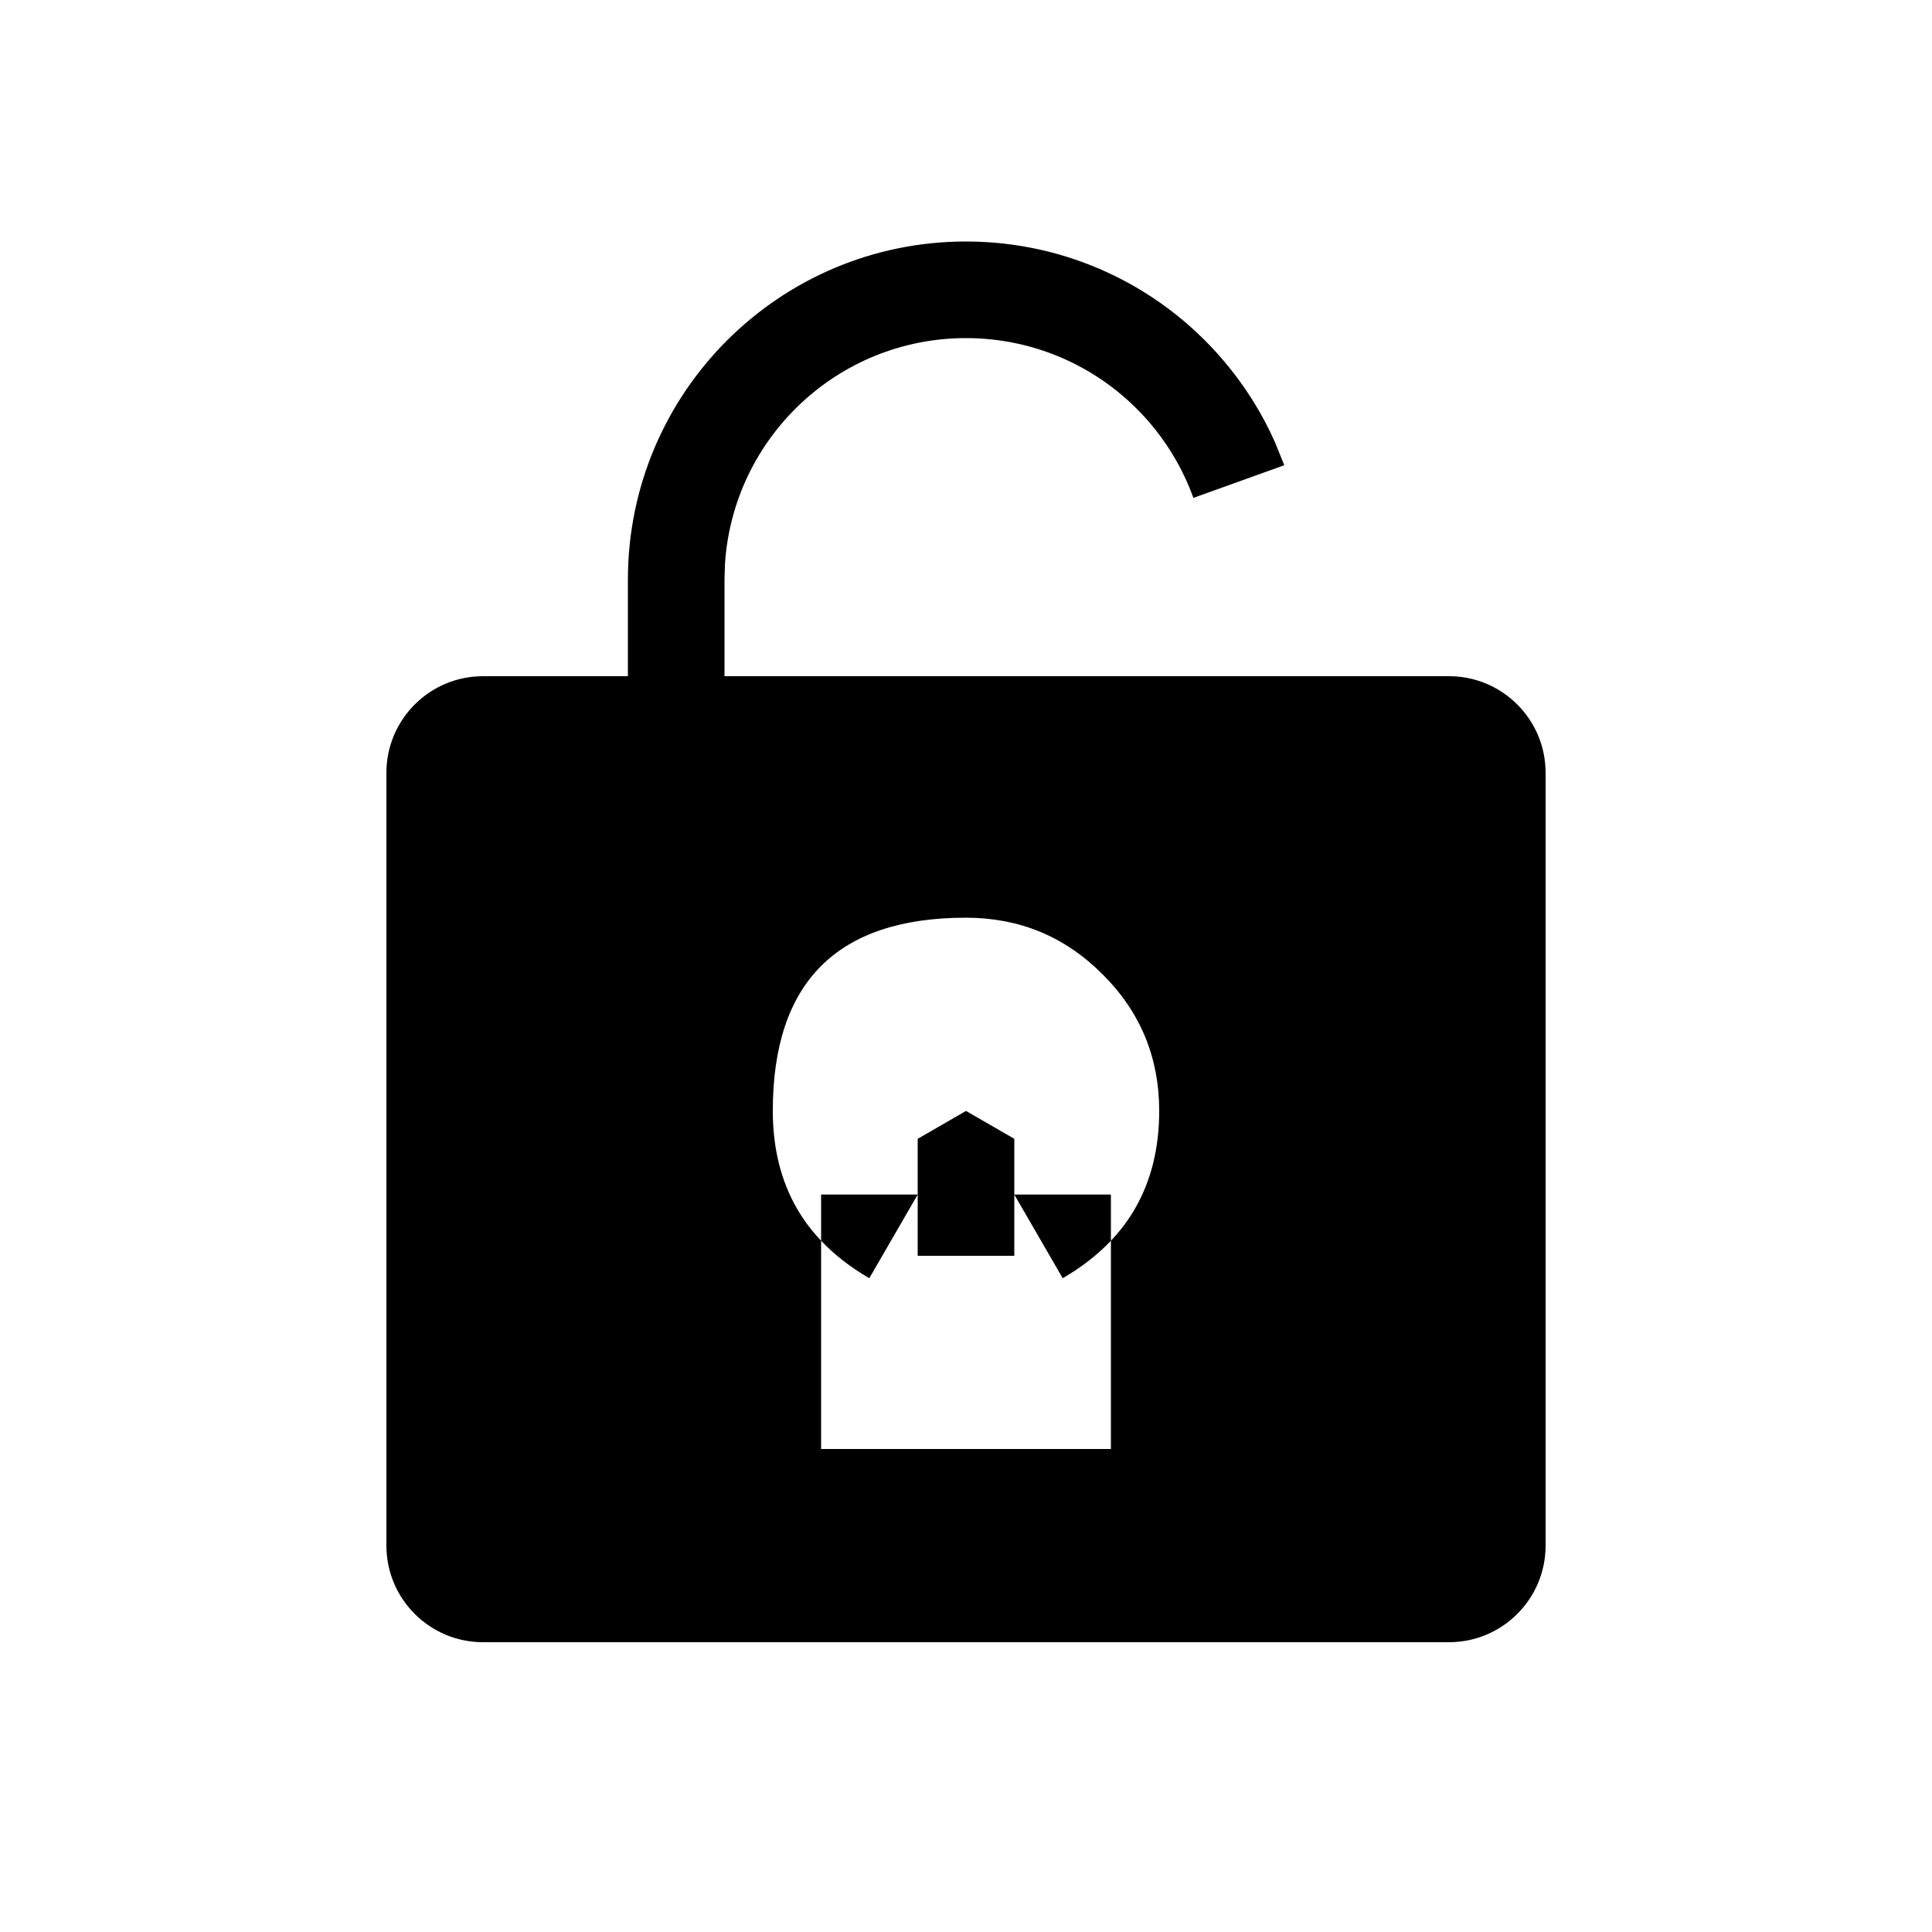 <svg width="20" height="20" viewBox="0 0 20 20" fill="none" xmlns="http://www.w3.org/2000/svg" xmlns:xlink="http://www.w3.org/1999/xlink">
	<path id="形状结合" d="M12.655 3.72C11.995 2.951 11.033 2.5 10 2.5C8.067 2.5 6.5 4.067 6.5 6L6.5 7L5 7C4.448 7 4 7.448 4 8L4 16C4 16.552 4.448 17 5 17L15 17C15.552 17 16 16.552 16 16L16 8C16 7.448 15.552 7 15 7L7.5 7L7.5 6L7.505 5.836C7.59 4.532 8.675 3.5 10 3.5C10.739 3.5 11.424 3.822 11.897 4.371C12.095 4.602 12.251 4.868 12.354 5.154L13.295 4.816L13.199 4.579C13.061 4.268 12.877 3.978 12.655 3.72ZM8.5 12.844C8.402 12.741 8.318 12.629 8.249 12.509C8.083 12.22 8 11.884 8 11.5C8 10.833 8.167 10.333 8.5 10C8.833 9.667 9.333 9.5 10 9.5C10.276 9.5 10.532 9.549 10.768 9.646L10.768 9.646C11.004 9.744 11.219 9.891 11.414 10.086C11.61 10.281 11.756 10.496 11.854 10.732L11.854 10.732L11.854 10.732C11.951 10.968 12 11.224 12 11.5C12 11.884 11.917 12.22 11.751 12.509C11.682 12.629 11.598 12.741 11.5 12.844L11.5 12.366L10.5 12.366L10.5 11.789L10.001 11.501L10 11.5L9.999 11.501L9.5 11.789L9.5 12.366L8.5 12.366L8.5 12.844ZM8.5 12.844C8.638 12.99 8.804 13.119 8.999 13.232L9.5 12.366L9.5 13L10.5 13L10.5 12.366L11.001 13.232C11.196 13.119 11.362 12.99 11.5 12.844L11.5 15L8.5 15L8.5 12.844Z" clip-rule="evenodd" fill-rule="evenodd" fill="#000000" fill-opacity="1"/>
</svg>

